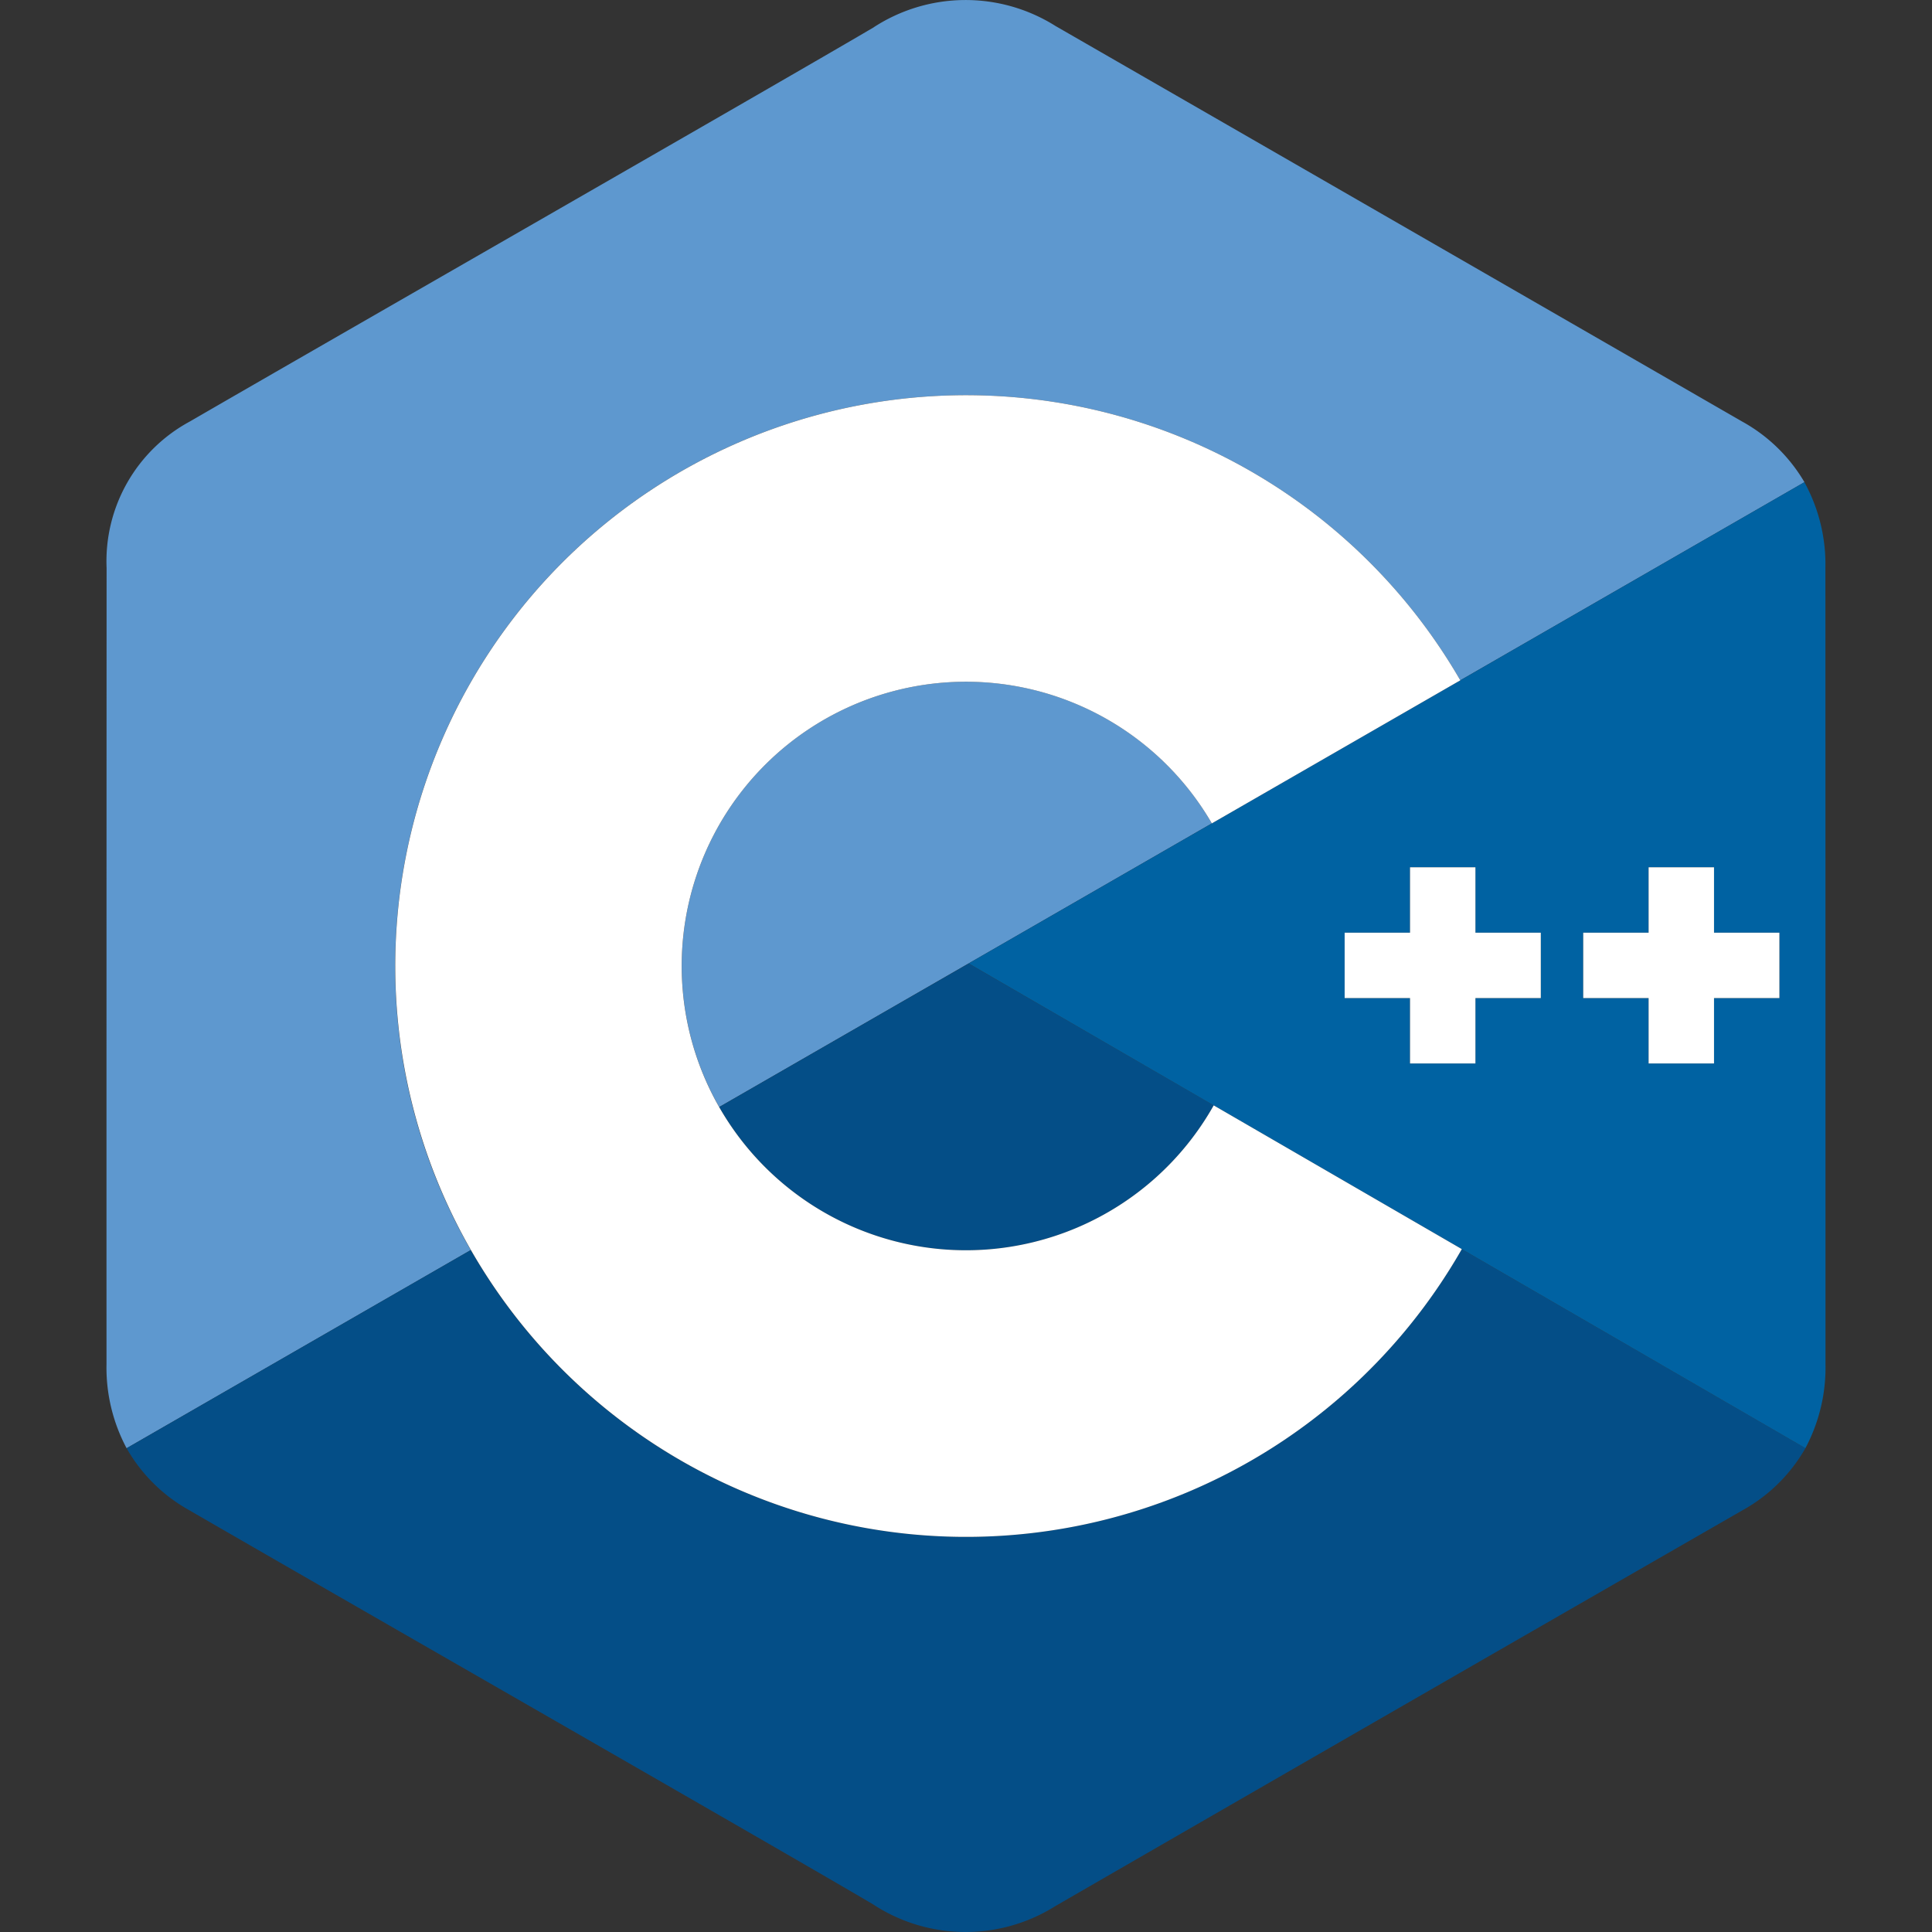 <svg xmlns="http://www.w3.org/2000/svg" width="128" height="128">
    <rect width="100%" height="100%" fill="#333333" stroke="none"/>
    <g fill="#5e98cf" fill-rule="evenodd">
        <path d="M64 45.167a18.829 18.829 0 0 0-16.349 28.176l32.637-18.792A18.823 18.823 0 0 0 64 45.167z"/>
        <path d="M26.18 64a37.824 37.824 0 0 1 70.569-18.927l22.8-13.127a10.87 10.87 0 0 0-4.12-4.014Q92.683 14.819 69.931 1.723a11.169 11.169 0 0 0-12.1.12C51.793 5.4 21.578 22.712 12.575 27.927a10.515 10.515 0 0 0-5.513 9.7Q7.053 64 7.056 90.371a11.349 11.349 0 0 0 1.332 5.578l22.8-13.128A37.65 37.65 0 0 1 26.18 64z"/>
    </g>
    <g fill="#044e87">
        <path d="M47.651 73.343a18.829 18.829 0 0 0 32.76-.109l-16.237-9.4z"/>
        <path d="M64 101.82a37.8 37.8 0 0 1-32.811-19L8.388 95.949a10.837 10.837 0 0 0 4.182 4.124c9 5.215 39.222 22.523 45.255 26.084a11.17 11.17 0 0 0 12.107.119q22.737-13.126 45.5-26.208a10.848 10.848 0 0 0 4.182-4.123L96.847 82.757A37.808 37.808 0 0 1 64 101.82z"/>
    </g>
    <path d="M120.938 37.632a11.3 11.3 0 0 0-1.392-5.686L64.174 63.829l55.439 32.116a11.376 11.376 0 0 0 1.331-5.578s0-35.153-.006-52.735zm-18.856 28.493h-4.331v4.332h-4.333v-4.332h-4.332v-4.332h4.332V57.46h4.333v4.333h4.331zm15.808 0h-4.332v4.332h-4.333v-4.332h-4.332v-4.332h4.332V57.46h4.333v4.333h4.332z" fill="#0062a2"/>
    <g fill="#fff">
        <path d="M113.558 57.46h-4.333v4.333h-4.332v4.332h4.332v4.332h4.333v-4.332h4.332v-4.332h-4.332V57.46zM97.751 57.46h-4.333v4.333h-4.332v4.332h4.332v4.332h4.333v-4.332h4.331v-4.332h-4.331V57.46z"/>
        <path d="M80.411 73.234a18.833 18.833 0 1 1-.123-18.683l16.461-9.478a37.82 37.82 0 1 0 .1 37.684z"/>
    </g>
</svg>
